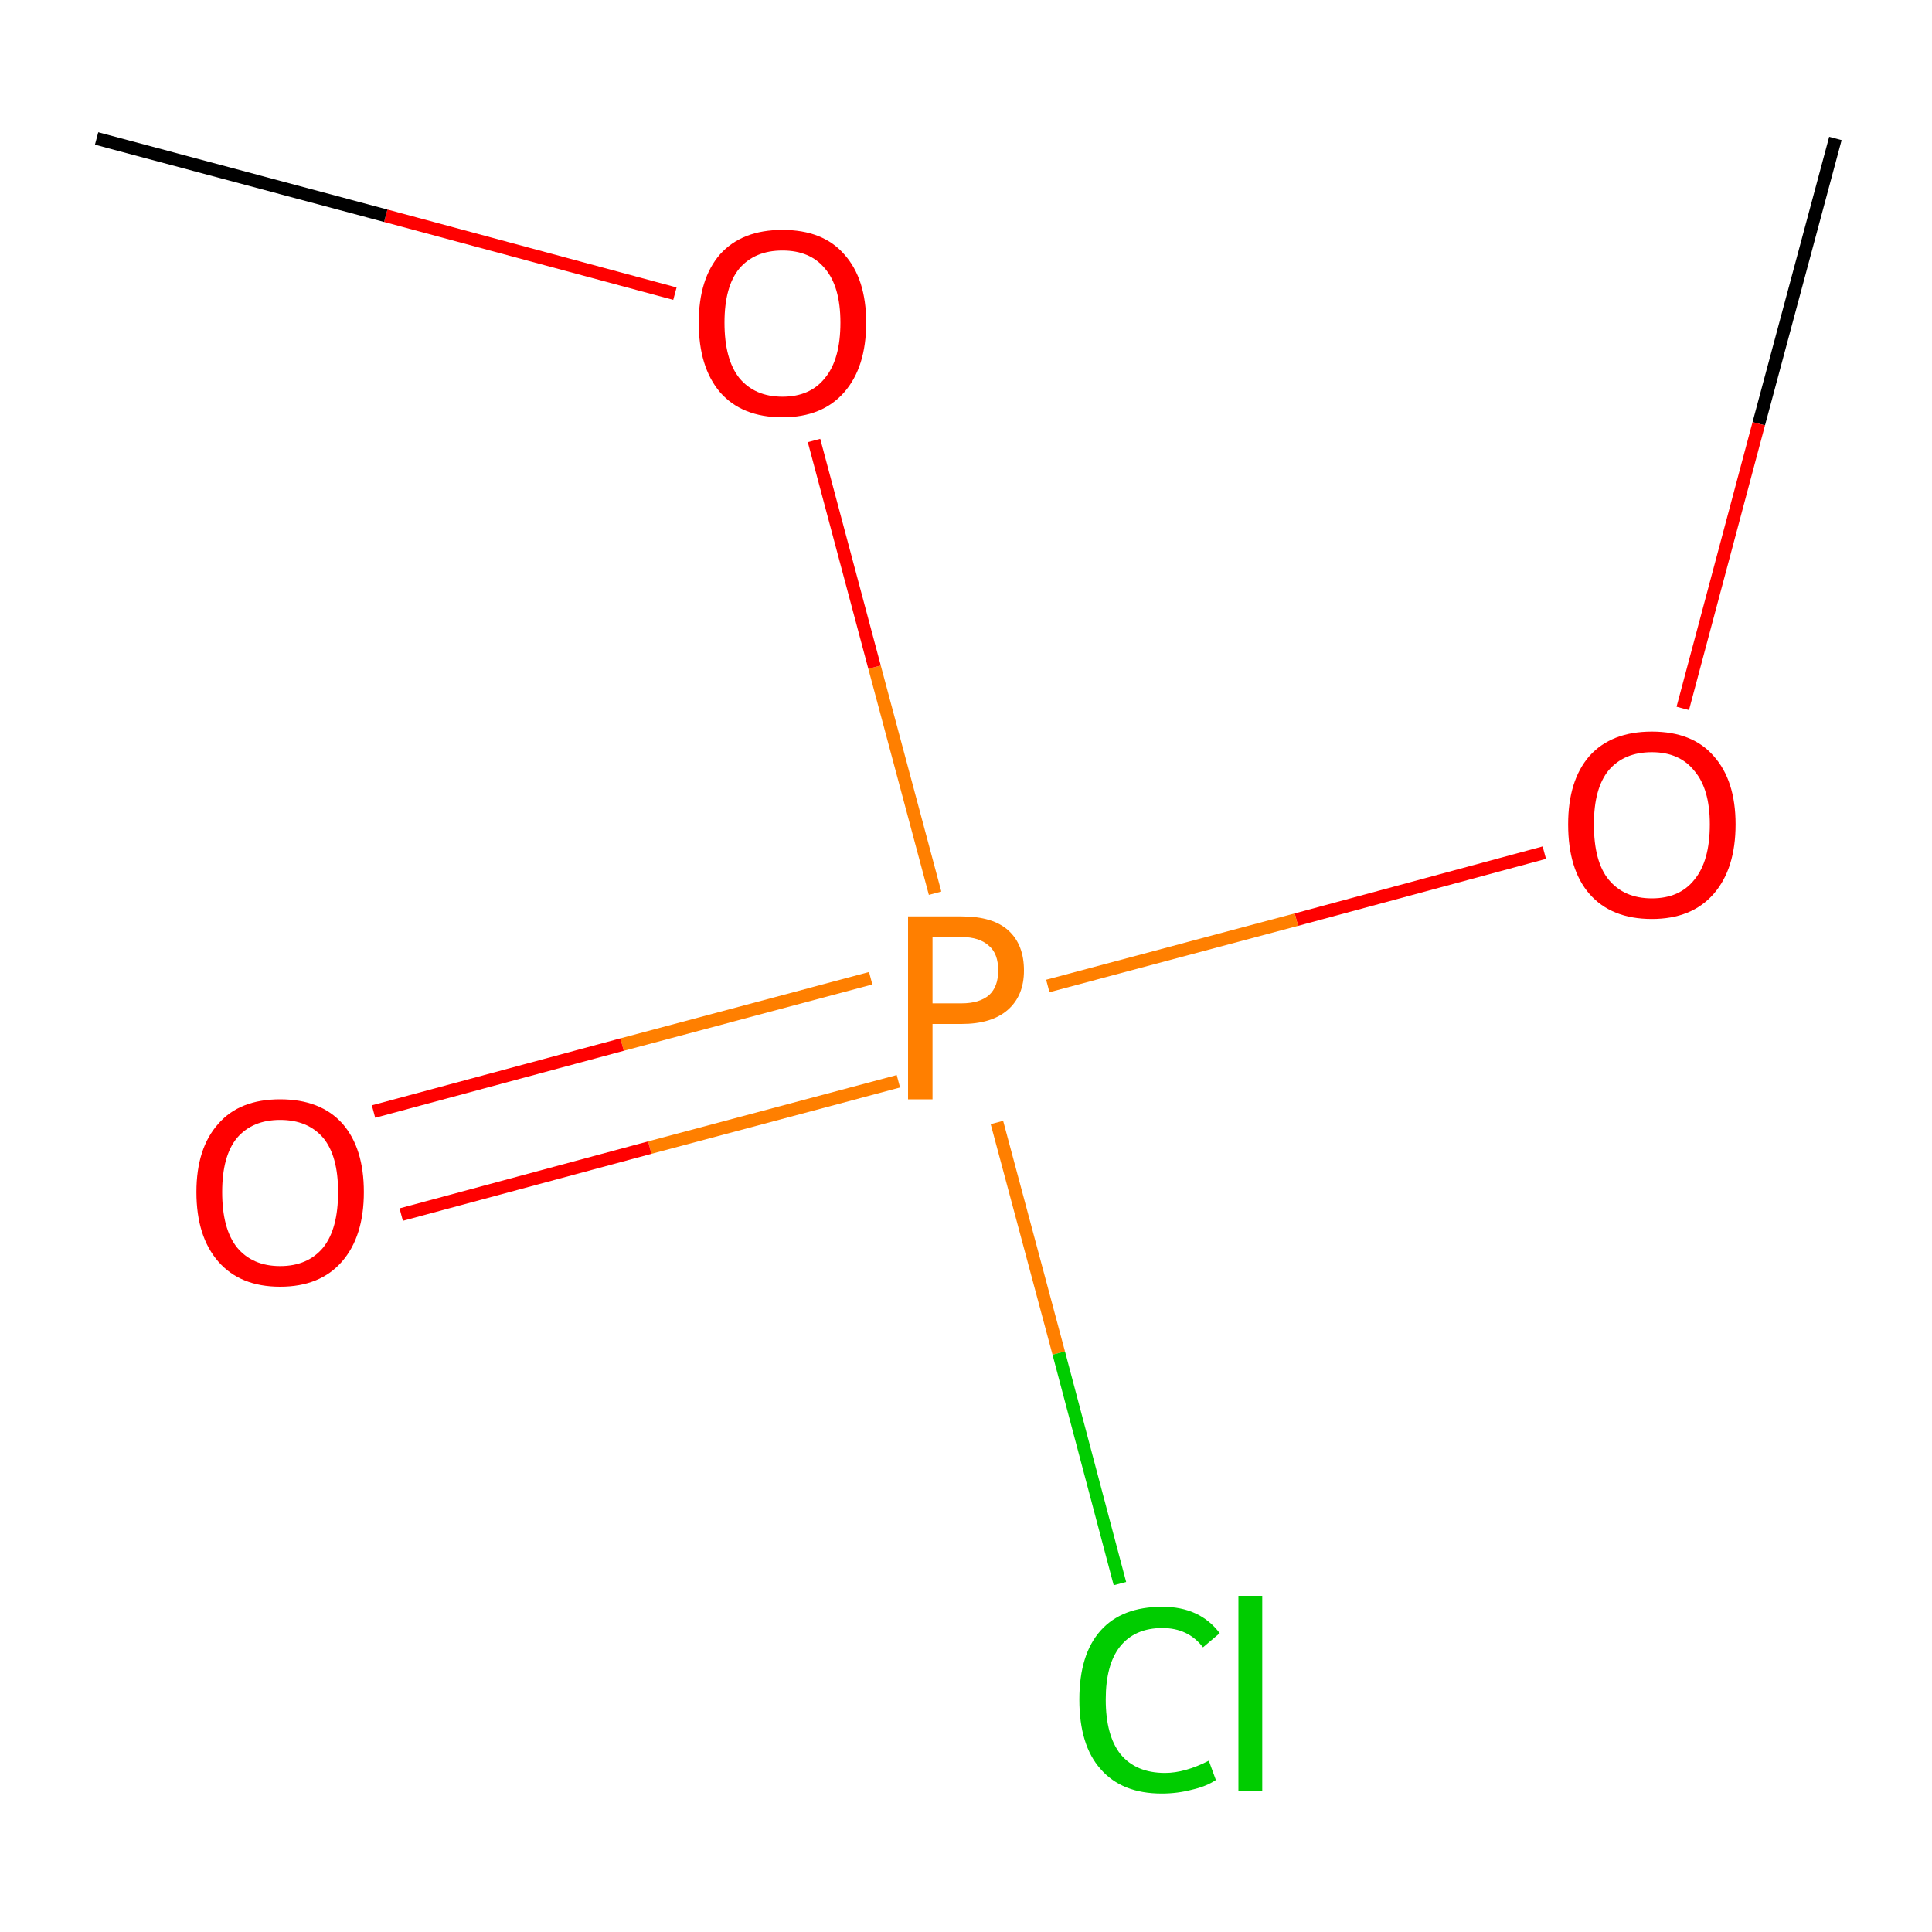 <?xml version='1.0' encoding='iso-8859-1'?>
<svg version='1.1' baseProfile='full'
              xmlns='http://www.w3.org/2000/svg'
                      xmlns:rdkit='http://www.rdkit.org/xml'
                      xmlns:xlink='http://www.w3.org/1999/xlink'
                  xml:space='preserve'
width='300px' height='300px' viewBox='0 0 300 300'>
<!-- END OF HEADER -->
<rect style='opacity:1.0;fill:#FFFFFF;stroke:none' width='300.0' height='300.0' x='0.0' y='0.0'> </rect>
<path class='bond-0 atom-0 atom-1' d='M 285.0,21.5 L 273.1,65.8' style='fill:none;fill-rule:evenodd;stroke:#000000;stroke-width:2.0px;stroke-linecap:butt;stroke-linejoin:miter;stroke-opacity:1' />
<path class='bond-0 atom-0 atom-1' d='M 273.1,65.8 L 261.3,110.0' style='fill:none;fill-rule:evenodd;stroke:#FF0000;stroke-width:2.0px;stroke-linecap:butt;stroke-linejoin:miter;stroke-opacity:1' />
<path class='bond-1 atom-1 atom-2' d='M 239.8,132.4 L 201.3,142.8' style='fill:none;fill-rule:evenodd;stroke:#FF0000;stroke-width:2.0px;stroke-linecap:butt;stroke-linejoin:miter;stroke-opacity:1' />
<path class='bond-1 atom-1 atom-2' d='M 201.3,142.8 L 162.7,153.1' style='fill:none;fill-rule:evenodd;stroke:#FF7F00;stroke-width:2.0px;stroke-linecap:butt;stroke-linejoin:miter;stroke-opacity:1' />
<path class='bond-2 atom-2 atom-3' d='M 135.2,151.9 L 96.6,162.2' style='fill:none;fill-rule:evenodd;stroke:#FF7F00;stroke-width:2.0px;stroke-linecap:butt;stroke-linejoin:miter;stroke-opacity:1' />
<path class='bond-2 atom-2 atom-3' d='M 96.6,162.2 L 58.0,172.6' style='fill:none;fill-rule:evenodd;stroke:#FF0000;stroke-width:2.0px;stroke-linecap:butt;stroke-linejoin:miter;stroke-opacity:1' />
<path class='bond-2 atom-2 atom-3' d='M 139.5,167.9 L 100.9,178.2' style='fill:none;fill-rule:evenodd;stroke:#FF7F00;stroke-width:2.0px;stroke-linecap:butt;stroke-linejoin:miter;stroke-opacity:1' />
<path class='bond-2 atom-2 atom-3' d='M 100.9,178.2 L 62.3,188.6' style='fill:none;fill-rule:evenodd;stroke:#FF0000;stroke-width:2.0px;stroke-linecap:butt;stroke-linejoin:miter;stroke-opacity:1' />
<path class='bond-3 atom-2 atom-4' d='M 145.2,138.7 L 135.8,103.6' style='fill:none;fill-rule:evenodd;stroke:#FF7F00;stroke-width:2.0px;stroke-linecap:butt;stroke-linejoin:miter;stroke-opacity:1' />
<path class='bond-3 atom-2 atom-4' d='M 135.8,103.6 L 126.4,68.4' style='fill:none;fill-rule:evenodd;stroke:#FF0000;stroke-width:2.0px;stroke-linecap:butt;stroke-linejoin:miter;stroke-opacity:1' />
<path class='bond-4 atom-4 atom-5' d='M 104.8,45.6 L 59.9,33.5' style='fill:none;fill-rule:evenodd;stroke:#FF0000;stroke-width:2.0px;stroke-linecap:butt;stroke-linejoin:miter;stroke-opacity:1' />
<path class='bond-4 atom-4 atom-5' d='M 59.9,33.5 L 15.0,21.5' style='fill:none;fill-rule:evenodd;stroke:#000000;stroke-width:2.0px;stroke-linecap:butt;stroke-linejoin:miter;stroke-opacity:1' />
<path class='bond-5 atom-2 atom-6' d='M 154.8,174.3 L 164.4,210.1' style='fill:none;fill-rule:evenodd;stroke:#FF7F00;stroke-width:2.0px;stroke-linecap:butt;stroke-linejoin:miter;stroke-opacity:1' />
<path class='bond-5 atom-2 atom-6' d='M 164.4,210.1 L 173.9,245.9' style='fill:none;fill-rule:evenodd;stroke:#00CC00;stroke-width:2.0px;stroke-linecap:butt;stroke-linejoin:miter;stroke-opacity:1' />
<path class='atom-1' d='M 243.5 128.0
Q 243.5 121.2, 246.8 117.4
Q 250.2 113.6, 256.5 113.6
Q 262.8 113.6, 266.1 117.4
Q 269.5 121.2, 269.5 128.0
Q 269.5 134.9, 266.1 138.8
Q 262.7 142.7, 256.5 142.7
Q 250.2 142.7, 246.8 138.8
Q 243.5 135.0, 243.5 128.0
M 256.5 139.5
Q 260.8 139.5, 263.1 136.6
Q 265.5 133.7, 265.5 128.0
Q 265.5 122.5, 263.1 119.7
Q 260.8 116.8, 256.5 116.8
Q 252.2 116.8, 249.8 119.6
Q 247.5 122.4, 247.5 128.0
Q 247.5 133.8, 249.8 136.6
Q 252.2 139.5, 256.5 139.5
' fill='#FF0000'/>
<path class='atom-2' d='M 149.3 142.3
Q 154.2 142.3, 156.6 144.5
Q 159.0 146.7, 159.0 150.7
Q 159.0 154.6, 156.5 156.8
Q 154.0 159.0, 149.3 159.0
L 144.8 159.0
L 144.8 170.7
L 141.0 170.7
L 141.0 142.3
L 149.3 142.3
M 149.3 155.8
Q 152.1 155.8, 153.6 154.5
Q 155.0 153.2, 155.0 150.7
Q 155.0 148.1, 153.6 146.9
Q 152.1 145.5, 149.3 145.5
L 144.8 145.5
L 144.8 155.8
L 149.3 155.8
' fill='#FF7F00'/>
<path class='atom-3' d='M 30.5 185.1
Q 30.5 178.3, 33.9 174.5
Q 37.2 170.7, 43.5 170.7
Q 49.8 170.7, 53.2 174.5
Q 56.5 178.3, 56.5 185.1
Q 56.5 192.0, 53.1 195.9
Q 49.7 199.8, 43.5 199.8
Q 37.3 199.8, 33.9 195.9
Q 30.5 192.0, 30.5 185.1
M 43.5 196.6
Q 47.8 196.6, 50.2 193.7
Q 52.5 190.8, 52.5 185.1
Q 52.5 179.5, 50.2 176.7
Q 47.8 173.9, 43.5 173.9
Q 39.2 173.9, 36.8 176.7
Q 34.5 179.5, 34.5 185.1
Q 34.5 190.8, 36.8 193.7
Q 39.2 196.6, 43.5 196.6
' fill='#FF0000'/>
<path class='atom-4' d='M 108.5 50.1
Q 108.5 43.3, 111.8 39.5
Q 115.2 35.7, 121.5 35.7
Q 127.8 35.7, 131.1 39.5
Q 134.5 43.3, 134.5 50.1
Q 134.5 57.0, 131.1 60.9
Q 127.7 64.8, 121.5 64.8
Q 115.2 64.8, 111.8 60.9
Q 108.5 57.0, 108.5 50.1
M 121.5 61.6
Q 125.8 61.6, 128.1 58.7
Q 130.5 55.8, 130.5 50.1
Q 130.5 44.5, 128.1 41.7
Q 125.8 38.9, 121.5 38.9
Q 117.2 38.9, 114.8 41.7
Q 112.5 44.5, 112.5 50.1
Q 112.5 55.8, 114.8 58.7
Q 117.2 61.6, 121.5 61.6
' fill='#FF0000'/>
<path class='atom-6' d='M 167.6 263.9
Q 167.6 256.9, 170.9 253.2
Q 174.2 249.5, 180.5 249.5
Q 186.3 249.5, 189.4 253.6
L 186.8 255.8
Q 184.5 252.8, 180.5 252.8
Q 176.2 252.8, 173.9 255.7
Q 171.7 258.5, 171.7 263.9
Q 171.7 269.5, 174.0 272.4
Q 176.4 275.3, 180.9 275.3
Q 184.0 275.3, 187.7 273.4
L 188.8 276.4
Q 187.3 277.4, 185.1 277.9
Q 182.8 278.5, 180.4 278.5
Q 174.2 278.5, 170.9 274.7
Q 167.6 271.0, 167.6 263.9
' fill='#00CC00'/>
<path class='atom-6' d='M 192.3 247.8
L 196.0 247.8
L 196.0 278.1
L 192.3 278.1
L 192.3 247.8
' fill='#00CC00'/>
</svg>
